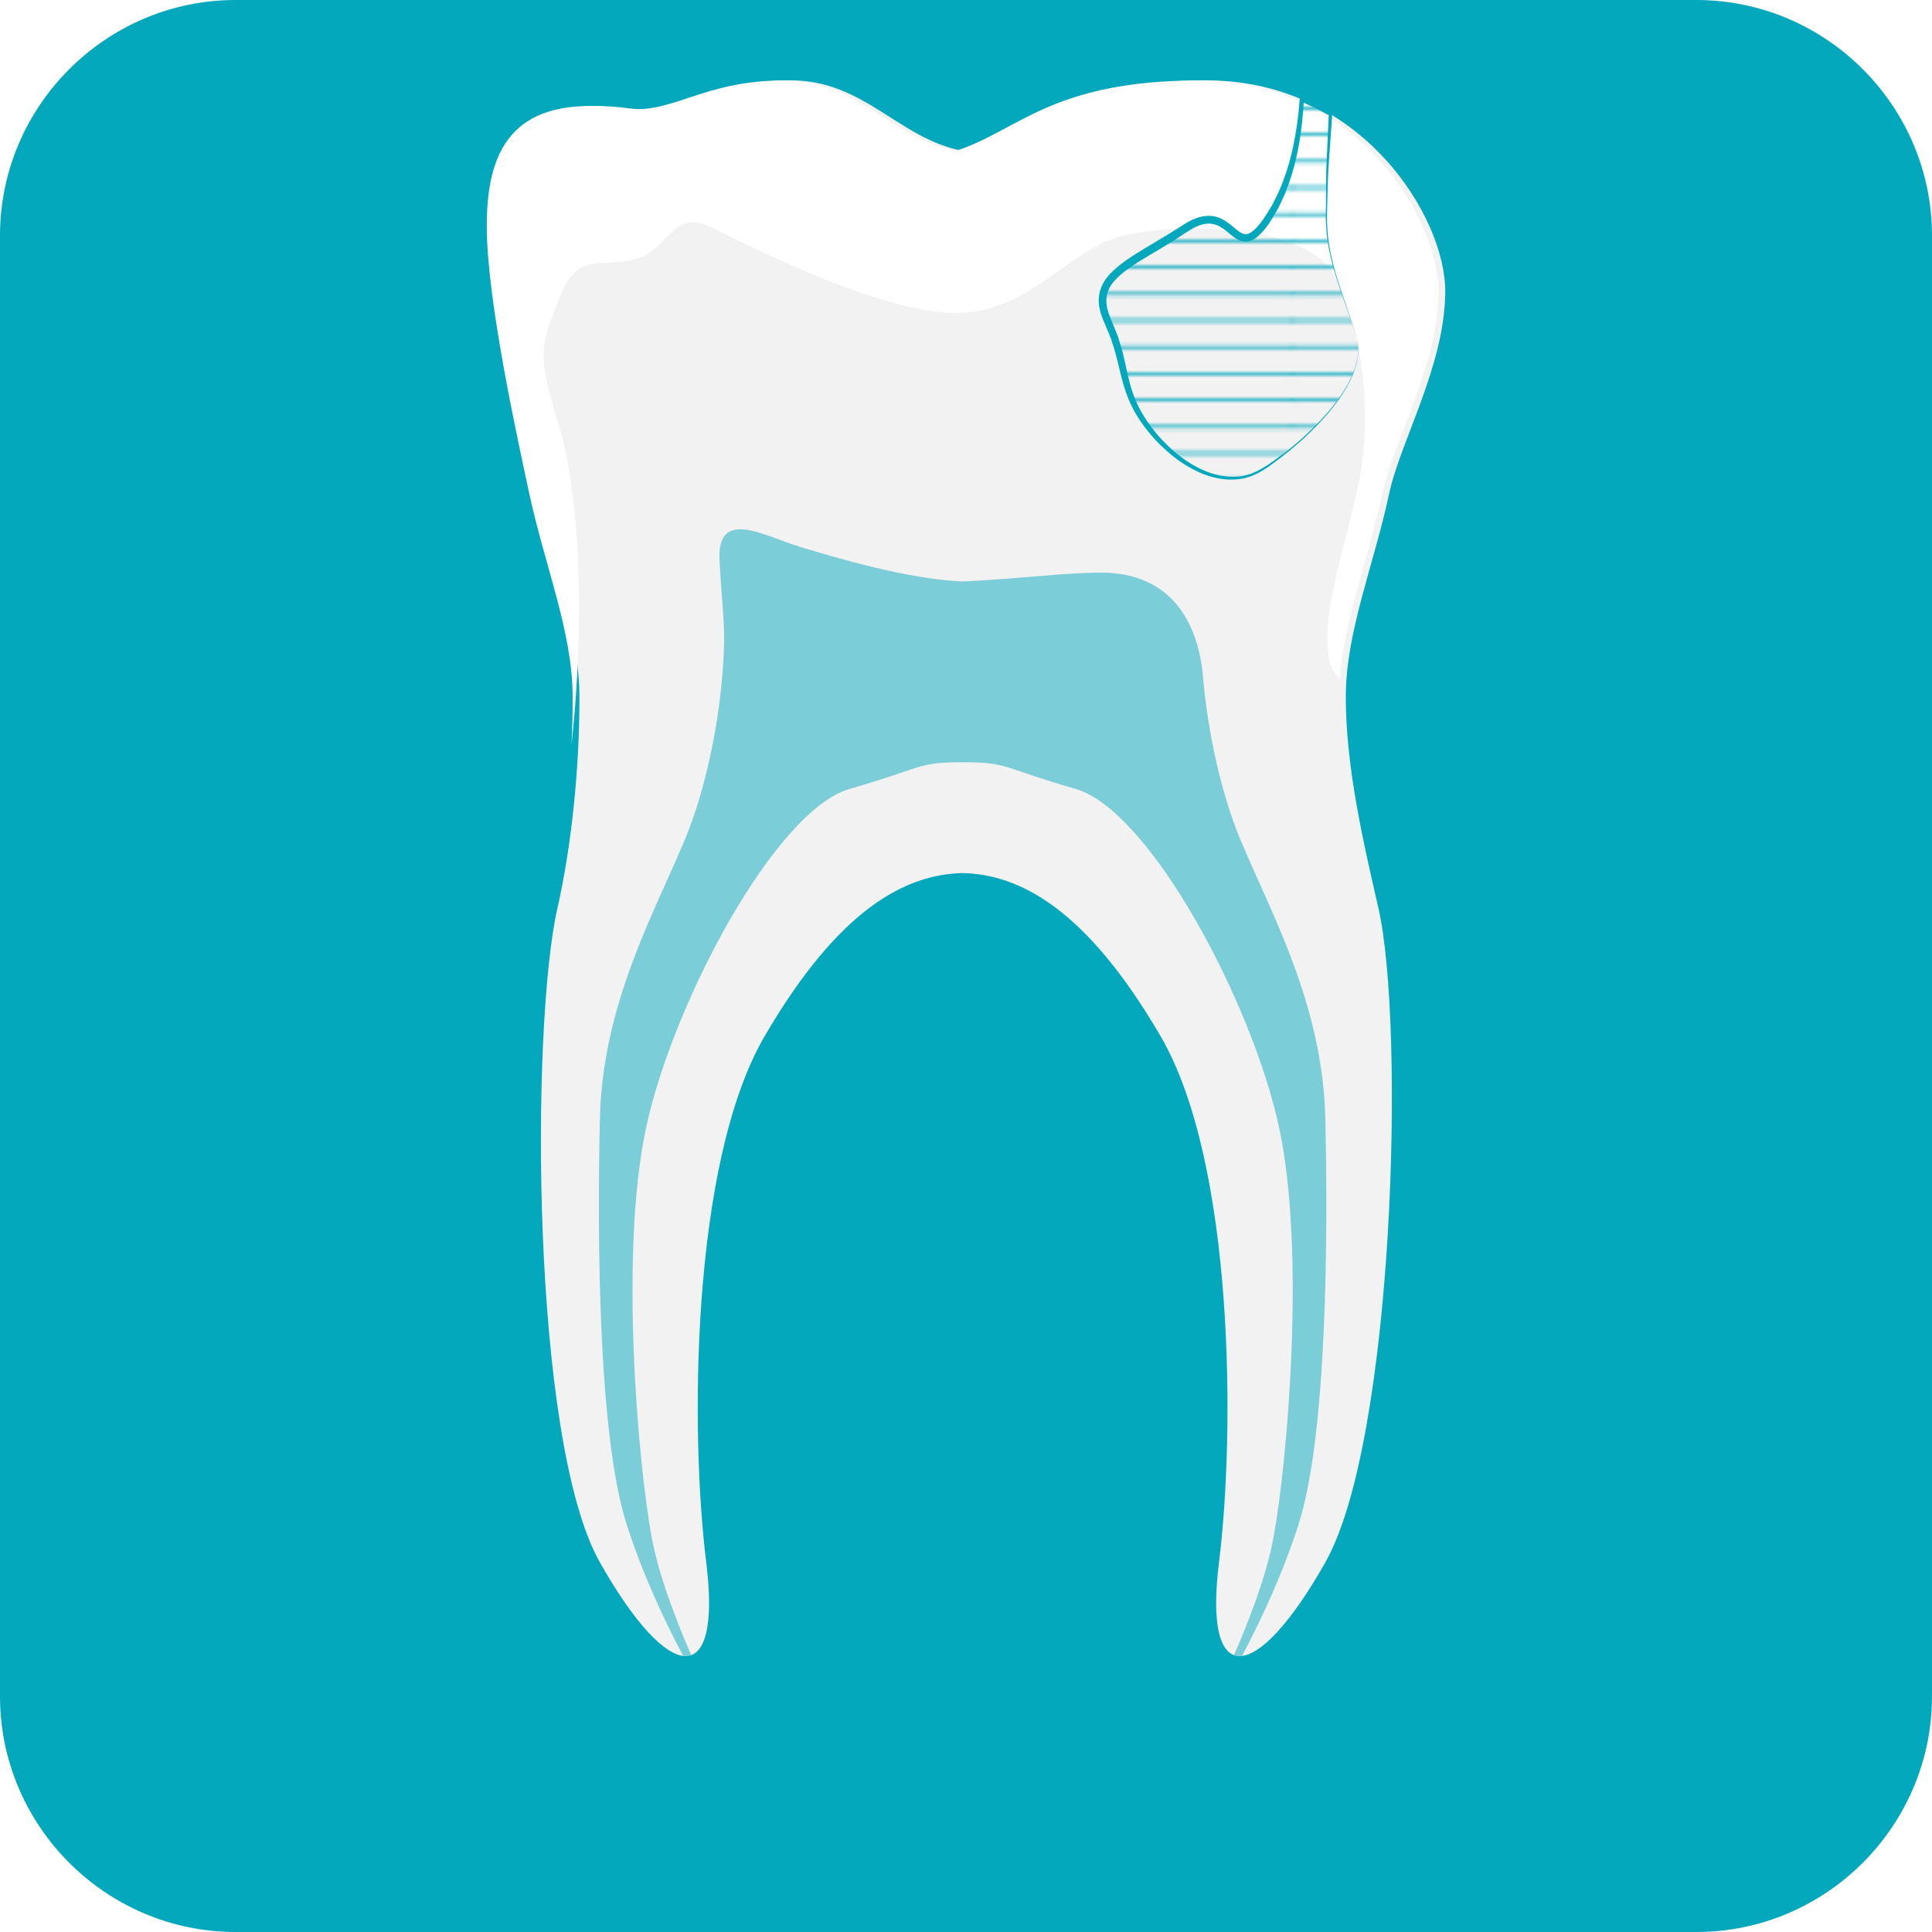 <?xml version="1.0" encoding="utf-8"?>
<!-- Generator: Adobe Illustrator 16.0.0, SVG Export Plug-In . SVG Version: 6.00 Build 0)  -->
<!DOCTYPE svg PUBLIC "-//W3C//DTD SVG 1.1//EN" "http://www.w3.org/Graphics/SVG/1.1/DTD/svg11.dtd">
<svg version="1.1" xmlns="http://www.w3.org/2000/svg" xmlns:xlink="http://www.w3.org/1999/xlink" x="0px" y="0px" width="220px"
	 height="220px" viewBox="0 0 220 220" enable-background="new 0 0 220 220" xml:space="preserve">
<pattern  x="-2049.404" y="-171.72" width="72" height="72" patternUnits="userSpaceOnUse" id="_x31_0_lpi_10_x25_" viewBox="72.25 -72 72 72" overflow="visible">
	<g>
		<polygon fill="none" points="72.25,-72 144.25,-72 144.25,0 72.25,0 		"/>
		<g>
			<line fill="none" stroke="#04A8BD" stroke-width="0.72" x1="144" y1="-3.601" x2="216.5" y2="-3.601"/>
			<line fill="none" stroke="#04A8BD" stroke-width="0.72" x1="144" y1="-18" x2="216.5" y2="-18"/>
			<line fill="none" stroke="#04A8BD" stroke-width="0.72" x1="144" y1="-32.399" x2="216.5" y2="-32.399"/>
			<line fill="none" stroke="#04A8BD" stroke-width="0.72" x1="144" y1="-46.8" x2="216.5" y2="-46.8"/>
			<line fill="none" stroke="#04A8BD" stroke-width="0.72" x1="144" y1="-61.2" x2="216.5" y2="-61.2"/>
			<line fill="none" stroke="#04A8BD" stroke-width="0.72" x1="144" y1="-10.8" x2="216.5" y2="-10.8"/>
			<line fill="none" stroke="#04A8BD" stroke-width="0.72" x1="144" y1="-25.2" x2="216.5" y2="-25.2"/>
			<line fill="none" stroke="#04A8BD" stroke-width="0.72" x1="144" y1="-39.6" x2="216.5" y2="-39.6"/>
			<line fill="none" stroke="#04A8BD" stroke-width="0.72" x1="144" y1="-54" x2="216.5" y2="-54"/>
			<line fill="none" stroke="#04A8BD" stroke-width="0.72" x1="144" y1="-68.399" x2="216.5" y2="-68.399"/>
		</g>
		<g>
			<line fill="none" stroke="#04A8BD" stroke-width="0.72" x1="72" y1="-3.601" x2="144.5" y2="-3.601"/>
			<line fill="none" stroke="#04A8BD" stroke-width="0.72" x1="72" y1="-18" x2="144.5" y2="-18"/>
			<line fill="none" stroke="#04A8BD" stroke-width="0.72" x1="72" y1="-32.399" x2="144.5" y2="-32.399"/>
			<line fill="none" stroke="#04A8BD" stroke-width="0.72" x1="72" y1="-46.8" x2="144.5" y2="-46.8"/>
			<line fill="none" stroke="#04A8BD" stroke-width="0.72" x1="72" y1="-61.2" x2="144.5" y2="-61.2"/>
			<line fill="none" stroke="#04A8BD" stroke-width="0.72" x1="72" y1="-10.8" x2="144.5" y2="-10.8"/>
			<line fill="none" stroke="#04A8BD" stroke-width="0.72" x1="72" y1="-25.2" x2="144.5" y2="-25.2"/>
			<line fill="none" stroke="#04A8BD" stroke-width="0.72" x1="72" y1="-39.6" x2="144.5" y2="-39.6"/>
			<line fill="none" stroke="#04A8BD" stroke-width="0.72" x1="72" y1="-54" x2="144.5" y2="-54"/>
			<line fill="none" stroke="#04A8BD" stroke-width="0.72" x1="72" y1="-68.399" x2="144.5" y2="-68.399"/>
		</g>
		<g>
			<line fill="none" stroke="#04A8BD" stroke-width="0.72" x1="0" y1="-3.601" x2="72.5" y2="-3.601"/>
			<line fill="none" stroke="#04A8BD" stroke-width="0.72" x1="0" y1="-18" x2="72.5" y2="-18"/>
			<line fill="none" stroke="#04A8BD" stroke-width="0.72" x1="0" y1="-32.399" x2="72.5" y2="-32.399"/>
			<line fill="none" stroke="#04A8BD" stroke-width="0.72" x1="0" y1="-46.8" x2="72.5" y2="-46.8"/>
			<line fill="none" stroke="#04A8BD" stroke-width="0.72" x1="0" y1="-61.2" x2="72.5" y2="-61.2"/>
			<line fill="none" stroke="#04A8BD" stroke-width="0.72" x1="0" y1="-10.8" x2="72.5" y2="-10.8"/>
			<line fill="none" stroke="#04A8BD" stroke-width="0.72" x1="0" y1="-25.2" x2="72.5" y2="-25.2"/>
			<line fill="none" stroke="#04A8BD" stroke-width="0.72" x1="0" y1="-39.6" x2="72.5" y2="-39.6"/>
			<line fill="none" stroke="#04A8BD" stroke-width="0.72" x1="0" y1="-54" x2="72.5" y2="-54"/>
			<line fill="none" stroke="#04A8BD" stroke-width="0.72" x1="0" y1="-68.399" x2="72.5" y2="-68.399"/>
		</g>
	</g>
</pattern>
<g id="Background">
</g>
<g id="Layer_1">
	<g>
		<path fill-rule="evenodd" clip-rule="evenodd" fill="#04A8BD" d="M220,193.17C220,207.926,207.927,220,193.171,220H26.829
			C12.073,220,0,207.926,0,193.17V26.829C0,12.073,12.073,0,26.829,0h166.342C207.927,0,220,12.073,220,26.829V193.17z"/>
	</g>
	<g>
		<path fill="#F2F2F2" d="M158.181,56.226c1.291-6.039,6.339-14.529,6.391-23.005c0.049-8.476-9.536-24.065-27.093-24.065
			c-17.049,0-20.734,5.752-27.865,8.02c-7.25-1.36-11.184-8.02-19.507-8.02c-9.385,0-12.779,3.946-18.299,3.195
			c-13.032-1.778-15.655,5.129-15.604,13.604c0.05,8.477,3.551,24.232,4.843,30.271c1.716,8.023,4.91,15.72,4.933,23.007
			c0.025,8.23-0.905,17.149-2.511,24.213c-3.026,13.321-3.026,60.542,4.841,74.465c7.872,13.925,13.926,14.532,12.109,0
			c-1.815-14.529-1.815-45.406,6.66-59.936c8.477-14.529,16.043-18.397,22.535-18.562c6.492,0.166,14.059,4.033,22.535,18.562
			c8.476,14.53,8.476,45.407,6.66,59.936c-1.816,14.532,4.237,13.925,12.107,0c7.871-13.923,9.082-61.144,6.055-74.465
			c-1.608-7.066-3.748-15.984-3.724-24.217C153.271,71.945,156.467,64.249,158.181,56.226z"/>
		<path fill="#FFFFFF" d="M136.707,9.155c-17.048,0-20.735,5.752-27.866,8.02c-7.247-1.36-11.184-8.02-19.508-8.02
			c-9.384,0-12.778,3.946-18.298,3.195c-13.031-1.778-15.656,5.129-15.604,13.604c0.05,8.477,3.552,24.232,4.844,30.271
			c1.715,8.023,4.909,15.72,4.932,23.007c0.008,1.807-0.042,3.649-0.126,5.497l0.005,0.001c1.545-14.279,0.94-28.506-1.481-36.375
			c-2.42-7.871-2.119-8.779,0-14.227c2.119-5.45,4.238-3.635,8.477-4.542c4.237-0.908,4.237-6.053,9.082-3.633
			c4.842,2.423,19.338,9.688,27.679,9.688s12.882-7.264,18.936-8.777c6.054-1.515,20.888-1.515,24.217,4.54
			c3.328,6.054,4.237,16.362,2.725,23.619c-1.513,7.256-4.433,15.129-3.331,20.273c0.156,0.718,0.578,1.379,1.175,1.983
			c0.5-6.704,3.284-13.743,4.849-21.054c1.289-6.039,6.338-14.529,6.388-23.005C163.85,24.745,154.262,9.155,136.707,9.155z"/>
		<path opacity="0.5" fill="#04A8BD" d="M150.916,127.361c-0.303-13.017-6.198-23.41-9.686-31.784
			c-2.151-5.167-3.69-12.104-4.238-18.464c-0.512-5.935-3.396-11.917-11.672-11.908c-4.22,0.006-9.215,0.708-15.707,1.011
			c-6.492-0.303-14.445-2.725-18.488-3.937c-4.046-1.209-9.494-4.539-9.19,1.514c0.301,6.056,0.813,7.385,0.301,13.32
			C81.688,83.473,80.152,90.41,78,95.577c-3.49,8.375-9.386,18.767-9.688,31.784c-0.304,13.016-0.229,35.871,3.015,46.116
			c1.772,5.606,4.329,11.06,6.466,15.079c0.33,0.041,0.637,0.013,0.916-0.087c-1.705-3.924-3.699-9.042-4.513-13.474
			c-1.54-8.393-3.664-32.295-0.638-46.524c3.028-14.225,14.732-36.223,23.208-38.643c8.474-2.423,7.533-3.029,12.847-3.029
			c5.315,0,4.374,0.606,12.851,3.029c8.475,2.42,20.181,24.418,23.206,38.643c3.027,14.229,0.902,38.131-0.637,46.524
			c-0.813,4.432-2.807,9.55-4.513,13.474c0.28,0.101,0.585,0.128,0.913,0.087c2.138-4.019,4.693-9.472,6.467-15.079
			C151.145,163.231,151.219,140.376,150.916,127.361z"/>
		<g>
			<pattern  id="SVGID_2_" xlink:href="#_x31_0_lpi_10_x25_" patternTransform="matrix(0.42 0 0 0.42 -3134.96 -4026.721)">
			</pattern>
			<path fill="url(#SVGID_2_)" d="M154.451,38.331c-1.719-5.4-3.336-8.744-3.42-13.284c-0.044-2.497,0.12-7.656,0.476-12.042
				c-1.031-0.623-2.124-1.182-3.271-1.674c-0.262,4.553-1.25,9.774-3.945,13.716c-3.937,5.754-3.667-2.852-9.402,0.996
				c-5.735,3.849-11.183,5.362-8.762,10.506c2.423,5.148,1.21,7.872,4.844,12.411c3.633,4.543,8.78,6.963,12.715,4.543
				C147.62,51.08,156.168,43.731,154.451,38.331z"/>
			<path fill="#04A8BD" d="M154.451,38.331c-0.665-2.048-1.41-4.067-2.082-6.113c-0.171-0.511-0.334-1.024-0.474-1.544
				c-0.153-0.516-0.294-1.037-0.401-1.565c-0.128-0.524-0.231-1.053-0.298-1.589l-0.119-0.8l-0.054-0.808
				c-0.046-0.538-0.069-1.08-0.048-1.617l0.018-1.614c0.011-1.076-0.001-2.153,0.026-3.229l0.295-6.461l0.092,0.181l-1.604-0.867
				l-1.66-0.755l0.33-0.204c-0.188,3.699-0.771,7.431-2.231,10.903l-0.597,1.279c-0.207,0.422-0.471,0.817-0.704,1.227
				c-0.24,0.416-0.498,0.805-0.791,1.177c-0.296,0.391-0.622,0.751-1.029,1.078c-0.39,0.313-0.992,0.612-1.618,0.469
				c-0.601-0.134-1.005-0.484-1.37-0.771c-0.716-0.604-1.384-1.138-2.167-1.225c-1.613-0.203-3.069,1.204-4.664,2.126
				c-1.574,0.991-3.205,1.862-4.686,2.891c-0.727,0.522-1.424,1.083-1.938,1.756c-0.509,0.672-0.763,1.47-0.678,2.296
				c0.066,0.827,0.438,1.627,0.792,2.5c0.17,0.431,0.357,0.847,0.514,1.29l0.419,1.364c0.507,1.814,0.734,3.647,1.372,5.329
				c0.621,1.689,1.623,3.21,2.82,4.601c1.199,1.34,2.584,2.581,4.18,3.443c1.572,0.888,3.405,1.387,5.202,1.15
				c1.812-0.243,3.311-1.449,4.791-2.516c1.468-1.112,2.847-2.344,4.123-3.674c1.267-1.334,2.446-2.774,3.322-4.398
				C154.396,42.038,154.964,40.138,154.451,38.331z M154.451,38.331c0.53,1.802-0.02,3.718-0.871,5.333
				c-0.864,1.639-2.035,3.094-3.293,4.445c-1.264,1.35-2.646,2.586-4.096,3.735c-0.727,0.567-1.471,1.135-2.246,1.631
				c-0.787,0.506-1.667,0.889-2.601,1.05c-1.877,0.294-3.806-0.185-5.453-1.064c-1.679-0.859-3.12-2.085-4.409-3.458
				c-1.241-1.372-2.348-2.955-3.042-4.718c-0.706-1.765-1.006-3.621-1.502-5.355l-0.404-1.28c-0.154-0.426-0.35-0.852-0.522-1.277
				c-0.342-0.831-0.783-1.726-0.879-2.749c-0.121-1.015,0.217-2.101,0.823-2.899c0.604-0.806,1.362-1.415,2.124-1.975
				c1.544-1.093,3.164-1.988,4.729-2.937c0.79-0.465,1.528-0.975,2.356-1.478c0.837-0.471,1.836-0.873,2.917-0.728
				c1.092,0.14,1.92,0.866,2.593,1.437c0.344,0.288,0.687,0.544,0.998,0.608c0.298,0.076,0.619-0.058,0.941-0.303
				c0.623-0.498,1.195-1.265,1.645-2.025c0.231-0.387,0.493-0.755,0.702-1.156l0.603-1.217c1.491-3.317,2.163-6.978,2.436-10.632
				l0.025-0.352l0.305,0.147l1.668,0.807l1.608,0.919l0.102,0.058l-0.009,0.123l-0.447,6.433c-0.055,1.075-0.068,2.152-0.104,3.228
				l-0.036,1.614c-0.025,0.54-0.008,1.072,0.032,1.608l0.046,0.804l0.111,0.797c0.061,0.534,0.159,1.062,0.282,1.585
				c0.102,0.528,0.236,1.048,0.386,1.565c0.135,0.521,0.292,1.035,0.458,1.546C153.078,34.25,153.806,36.277,154.451,38.331z"/>
		</g>
	</g>
</g>
<g id="Guides" display="none">
</g>
</svg>

